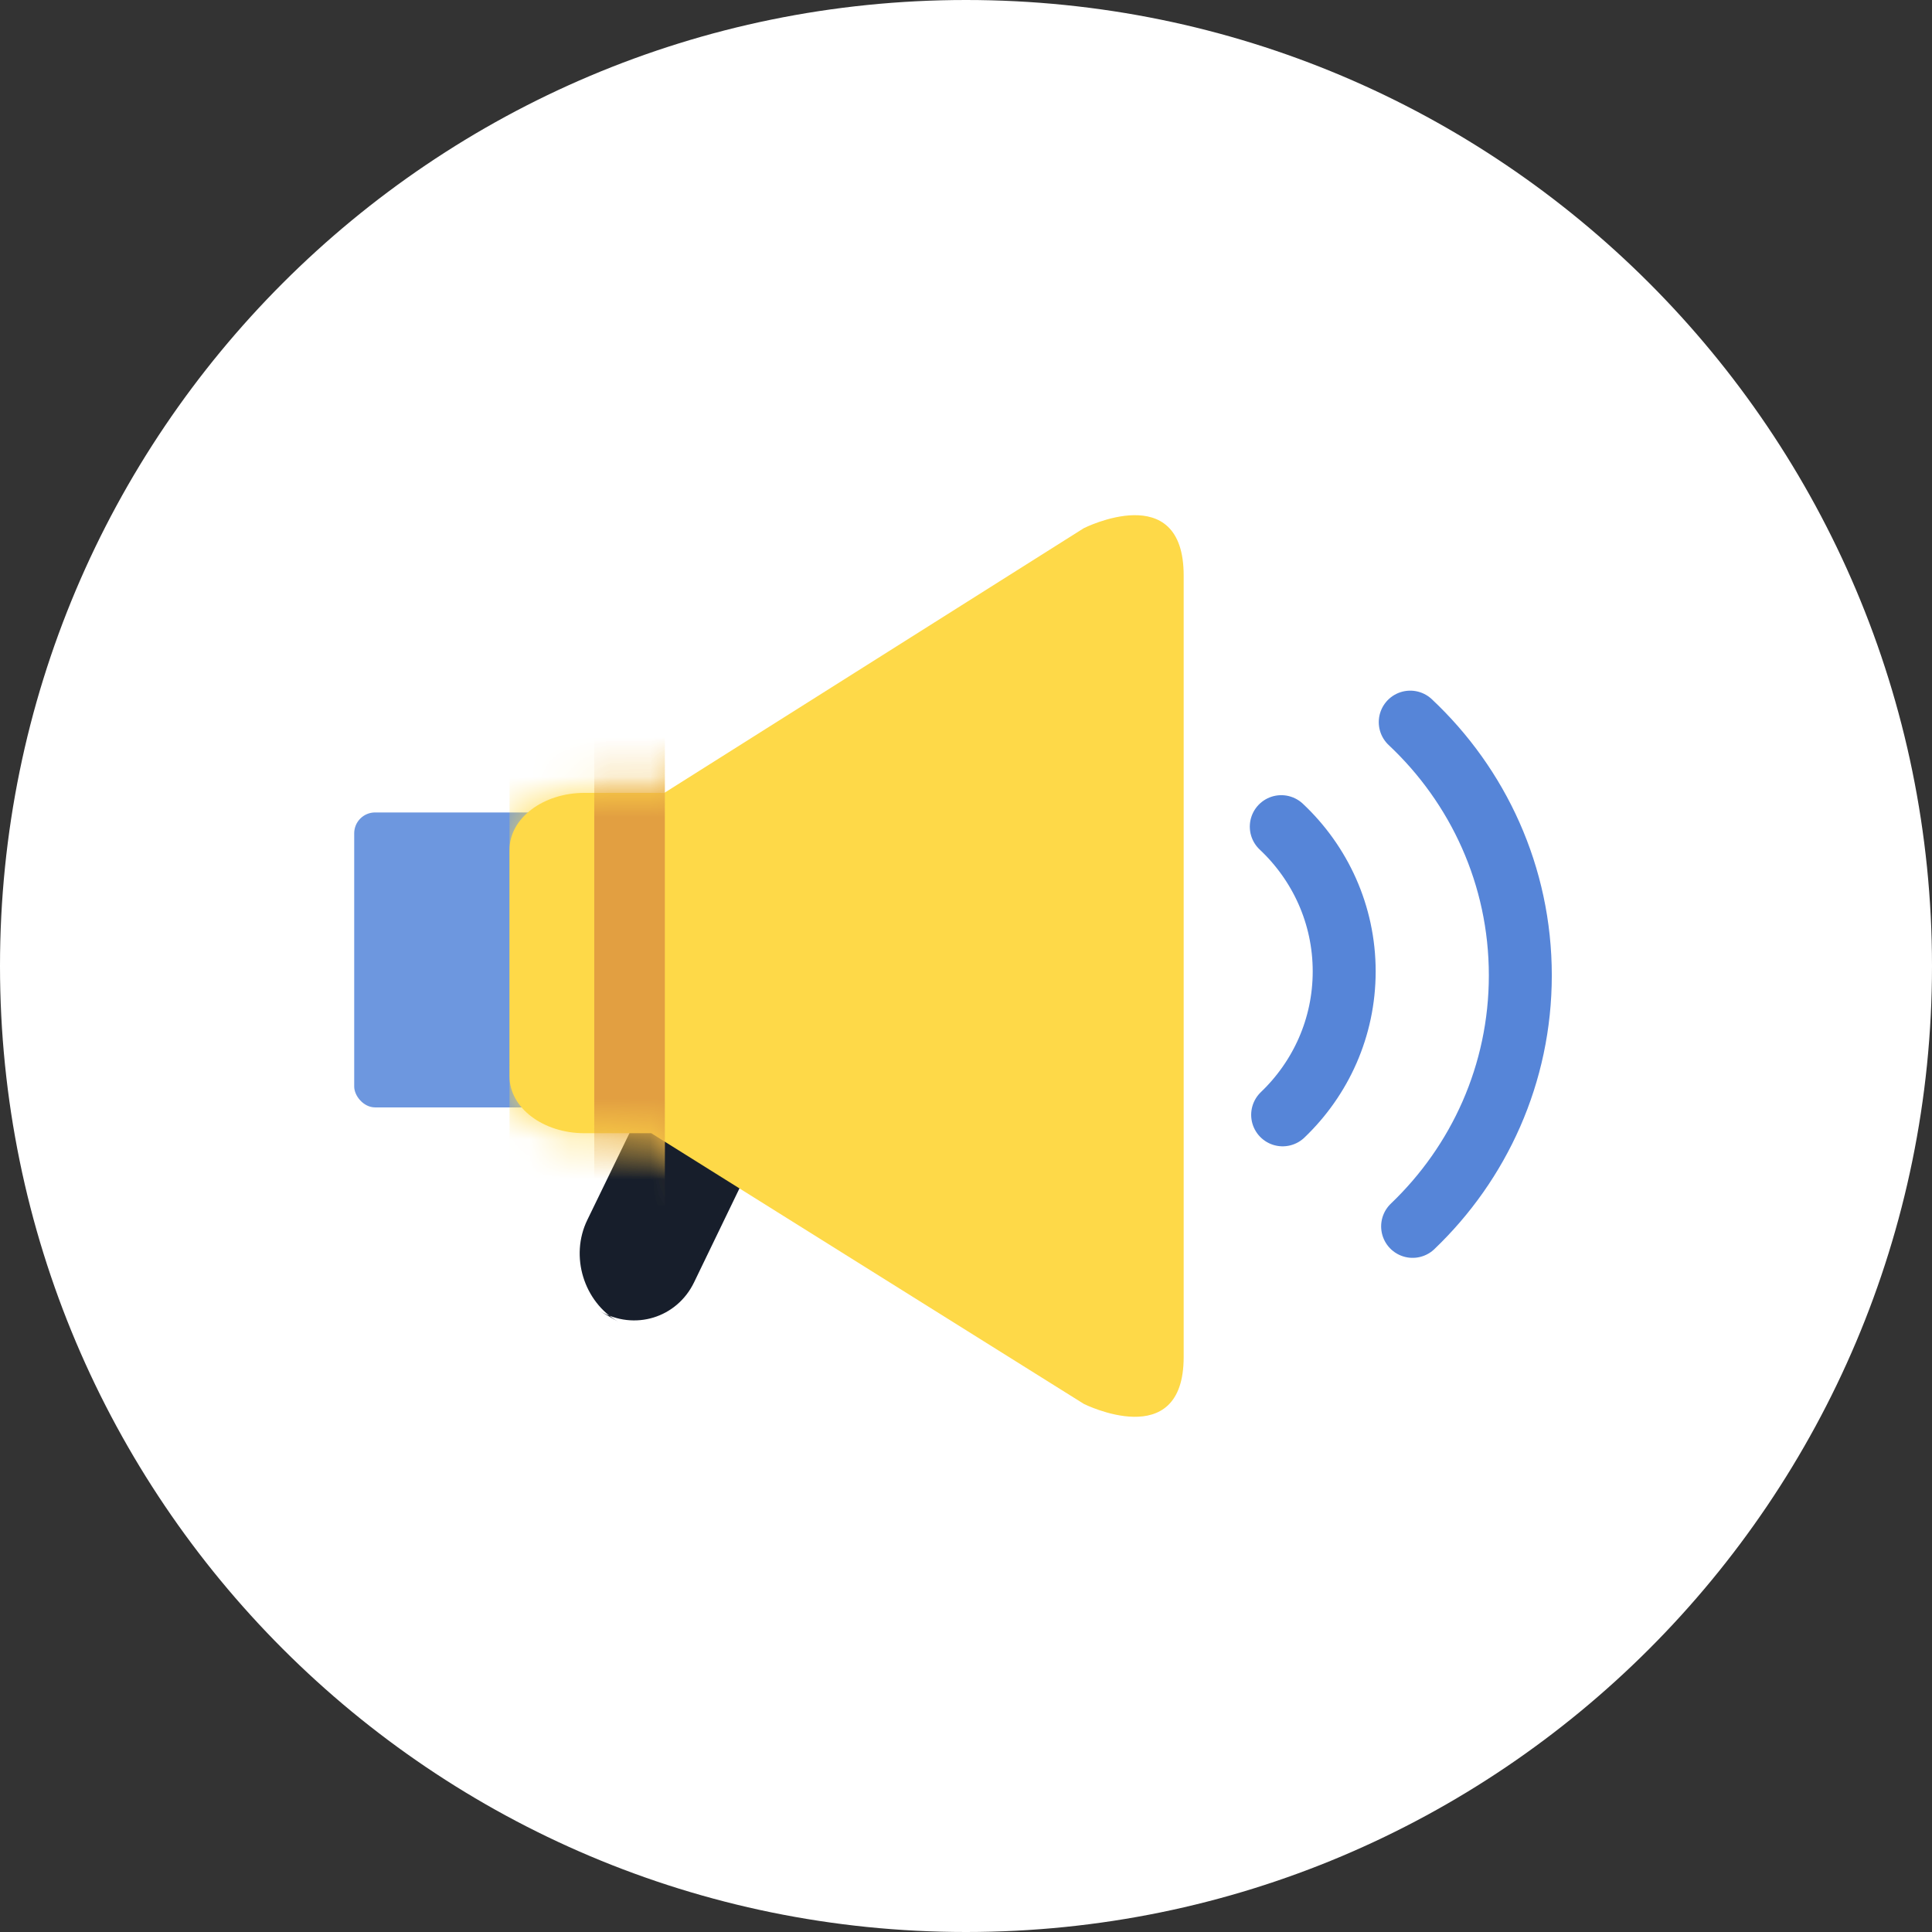 <svg height="48" viewBox="0 0 48 48" width="48" xmlns="http://www.w3.org/2000/svg" xmlns:xlink="http://www.w3.org/1999/xlink"><rect x="0" y="0" width="48" height="48" fill="#333333" stroke="none"/><defs><path id="a" d="m24 48c13.255 0 24-10.745 24-24s-10.745-24-24-24-24 10.745-24 24 10.745 24 24 24z"/><path id="b" d="m14.268 22.079-10.747-6.725h-1.66c-1.028 0-1.861-.631-1.861-1.409v-5.637c0-.778.833-1.409 1.861-1.409h1.985l10.421-6.576s2.482-1.253 2.482 1.174v19.418c-0 2.407-2.482 1.164-2.482 1.164z"/><mask id="c" fill="#fff"><use fill="#fff" fill-rule="evenodd" xlink:href="#a"/></mask><mask id="d" fill="#fff"><use fill="#fff" fill-rule="evenodd" xlink:href="#b"/></mask></defs><g fill="none" fill-rule="evenodd"><use fill="#fff" xlink:href="#a"/><g mask="url(#c)"><g transform="translate(8.8 12.8)"><g stroke="#5685d8" stroke-linecap="round" stroke-width="1.564" transform="translate(22.916 5.141)"><path d="m3.38 12.528c1.65-1.577 2.676-3.788 2.676-6.236 0-2.477-1.05-4.711-2.735-6.292"/><path d="m.151 9.757c.943-.901 1.529-2.165 1.529-3.564 0-1.415-.6-2.692-1.563-3.596"/></g><path d="m6.161 12.816.404 5.652c.071.997.937 1.805 1.935 1.805h-.538c.998 0 1.747-.811 1.675-1.79l-.285-3.868z" fill="#171e2b" transform="matrix(.866 .5 -.5 .866 9.34 -1.766)"/><rect fill="#6d97df" height="7.328" rx=".519" width="7.718" y="7.385"/><g transform="translate(3.859)"><use fill="#fed948" xlink:href="#b"/><g fill-rule="nonzero"><path d="m0 5.25h3.859v11.9h-3.859z" fill="#fed948" mask="url(#d)"/><path d="m2.105 5.25h1.754v11.9h-1.754z" fill="#e29f41" mask="url(#d)"/></g></g></g></g></g></svg>